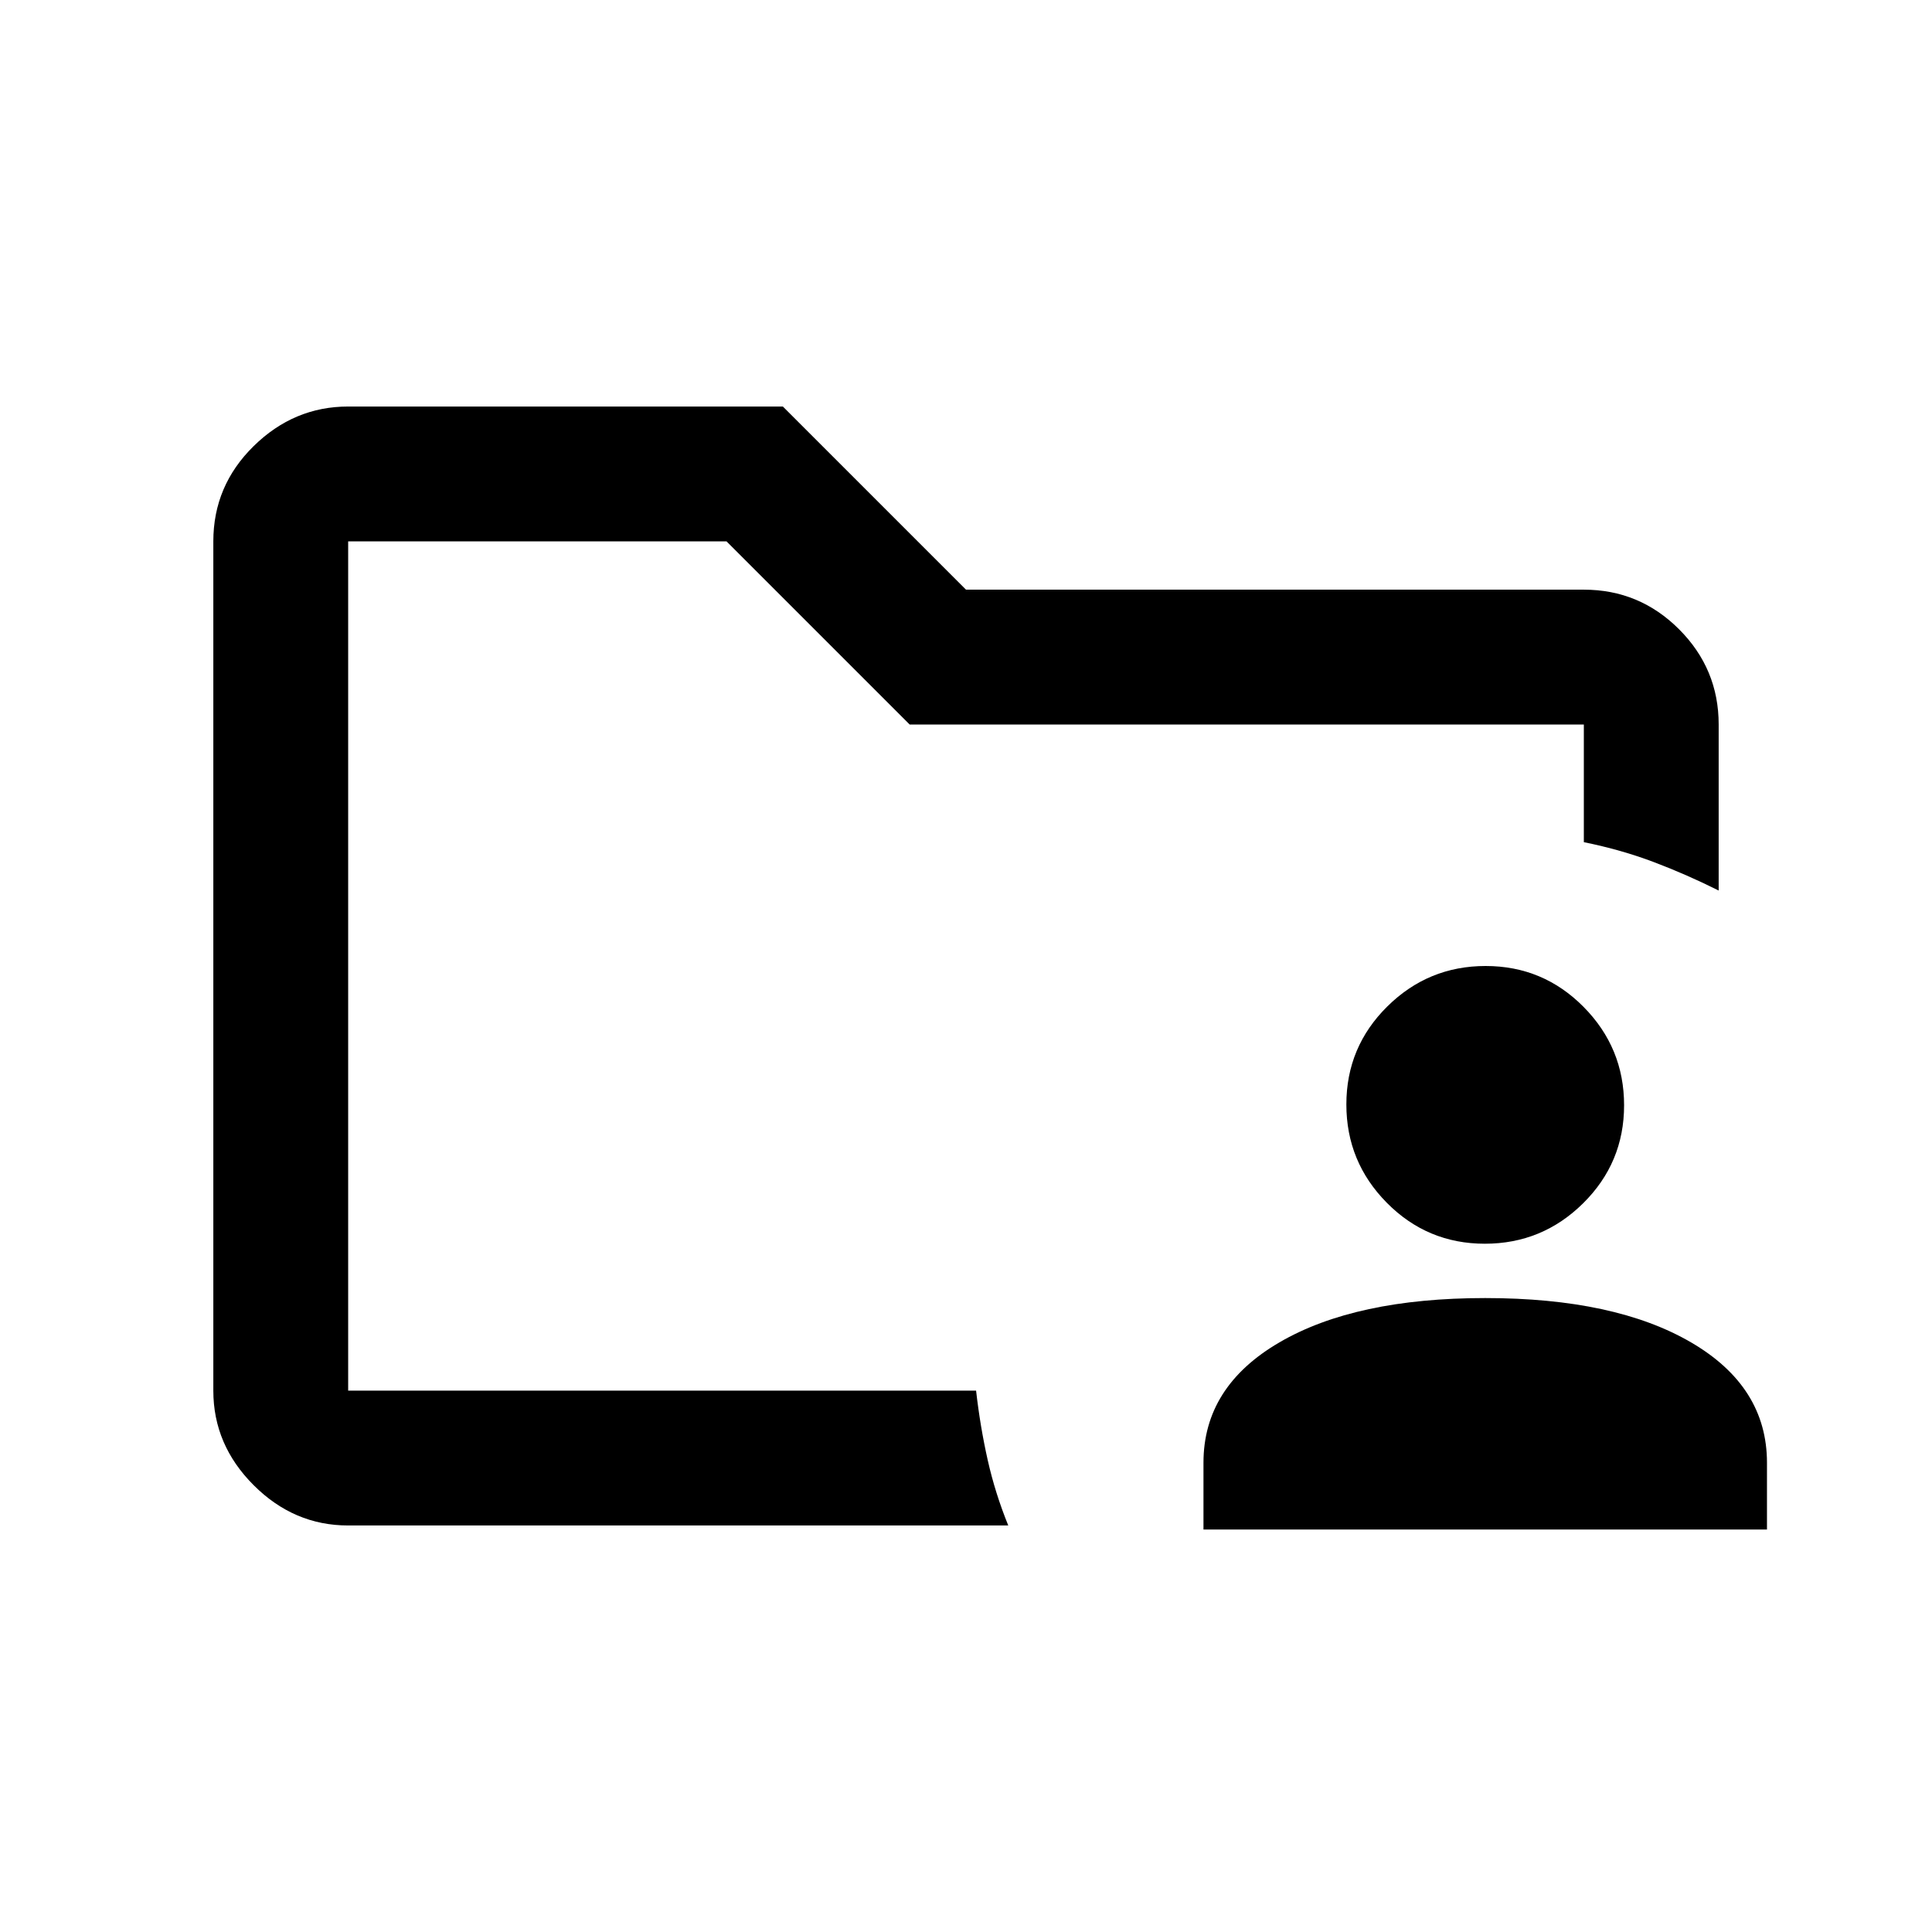 <svg xmlns="http://www.w3.org/2000/svg" height="20" viewBox="0 -960 960 960" width="20"><path d="M173-269v-422 149.5-5.5 279-1Zm0 67q-26.94 0-46.97-20.03Q106-242.06 106-269v-422q0-27.64 20.03-47.32T173-758h216l91 91h307q27.64 0 47.32 19.68T854-600v82.5q-16-8-32.21-14.13-16.21-6.14-34.79-9.9V-600H452l-91-91H173v422h312.01q2.05 17.93 5.77 34.47Q494.5-218 501-202H173Zm425 2v-33.18q0-37.81 37.75-59.81Q673.5-315 738-315t102.25 22.01q37.75 22 37.75 59.81V-200H598Zm139.79-142q-28.55 0-48.67-20.33T669-411.21q0-28.55 20.33-48.67T738.21-480q28.55 0 48.67 20.33T807-410.79q0 28.55-20.33 48.67T737.79-342Z"/></svg>